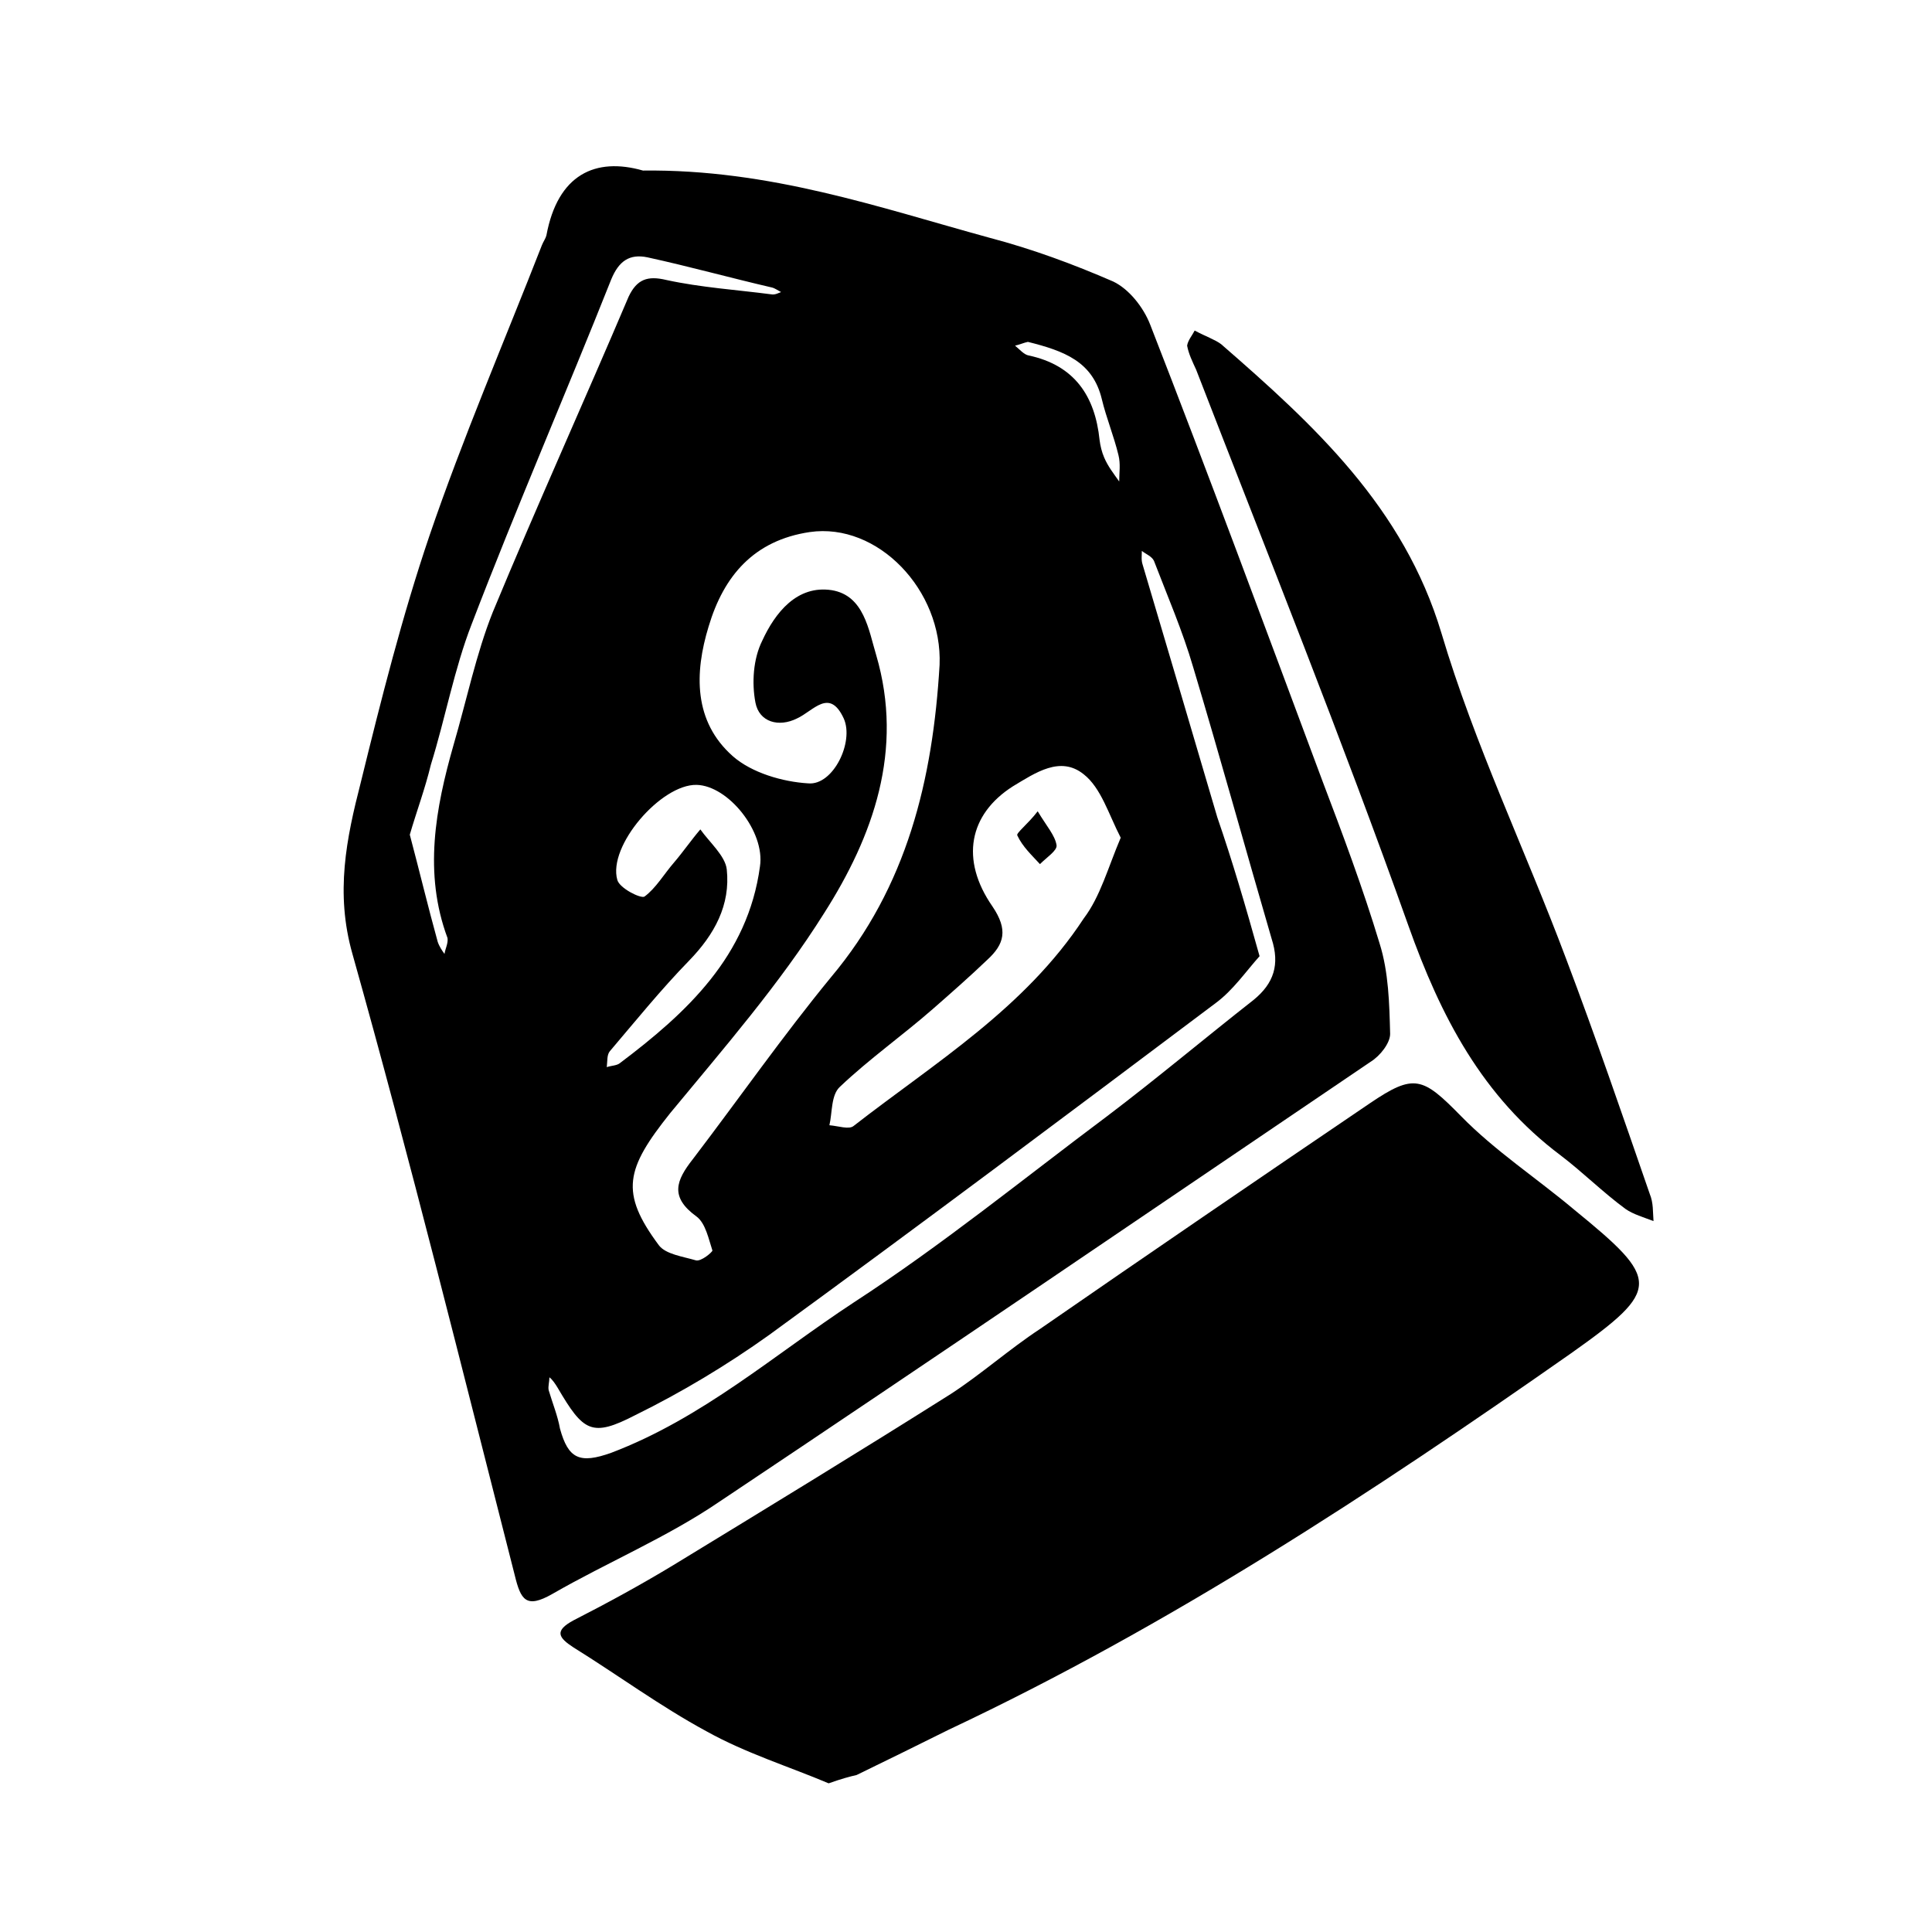 <?xml version="1.0" encoding="utf-8"?>
<!-- Generator: Adobe Illustrator 22.1.0, SVG Export Plug-In . SVG Version: 6.00 Build 0)  -->
<svg version="1.1" id="图层_1" xmlns="http://www.w3.org/2000/svg" xmlns:xlink="http://www.w3.org/1999/xlink" x="0px" y="0px"
	 viewBox="0 0 256 256" style="enable-background:new 0 0 256 256;" xml:space="preserve">
<g>
	<g>
		<path d="M85.2,22.6c16.8-0.2,31.3,4.9,45.9,8.9c5.7,1.5,11.1,3.5,16.4,5.8c2.1,1,4,3.4,4.9,5.7c7.8,20,15.3,40.3,22.8,60.4
			c2.7,7.1,5.4,14.3,7.6,21.6c1.2,3.8,1.3,8,1.4,12c0,1.2-1.3,2.9-2.6,3.7c-28.8,19.5-57.4,39-86.3,58.3c-6.9,4.7-14.8,8-22.1,12.2
			c-3.5,2-4.2,0.8-5-2.5c-7-27.4-13.8-54.9-21.5-82.3c-2.3-8.1-0.8-15.3,1.1-22.7c2.7-11,5.5-22.1,9.1-32.7
			c4.4-12.9,9.9-25.7,14.9-38.5c0.2-0.5,0.5-0.9,0.6-1.3C73.9,23.1,78.9,20.8,85.2,22.6z M124.5,88.1c0.4-9.9-8.2-18.9-17.2-17.6
			c-7.4,1.1-11.4,5.8-13.4,12.5c-1.9,6.2-2,12.6,3.2,17.2c2.5,2.2,6.6,3.4,10,3.6c3.3,0.3,6.1-5.5,4.7-8.6c-1.9-4.1-4-1-6.2,0
			c-2.4,1.2-5,0.5-5.5-2.1c-0.5-2.6-0.3-5.8,0.9-8.2c1.7-3.7,4.6-7.4,9.2-6.7c4.3,0.7,4.9,5.3,5.9,8.6c3.7,12.6-0.4,24-6.9,34.2
			c-5.9,9.4-13.3,17.9-20.4,26.5c-5.9,7.4-6.7,10.5-1.5,17.5c0.9,1.2,3.2,1.5,4.9,2c0.7,0.2,2.2-1.1,2.2-1.3
			c-0.5-1.5-0.9-3.6-2.1-4.5c-3.6-2.6-2.7-4.8-0.5-7.6c6.1-8,11.9-16.3,18.3-24.1C120.2,117.5,123.6,103.3,124.5,88.1z M148.5,111
			c-1.6-3.1-2.6-6.6-4.9-8.4c-3.1-2.5-6.4-0.2-9.4,1.6c-5.8,3.7-7,9.7-2.7,15.9c2.1,3.1,1.6,5-0.7,7.1c-2.3,2.2-4.8,4.4-7.2,6.5
			c-4,3.5-8.4,6.6-12.3,10.3c-1.2,1.1-1,3.4-1.4,5.1c1.2,0.1,2.6,0.6,3.2,0.1c10.8-8.4,22.7-15.6,30.5-27.5
			C145.8,118.8,146.8,115,148.5,111z M166.9,126.7c-1.8,2-3.5,4.5-5.8,6.2c-19.7,14.8-39.3,29.5-59.2,44c-5.6,4-11.6,7.6-17.7,10.6
			c-5.8,3-6.9,2.2-10.3-3.6c-0.3-0.5-0.7-1.1-1.1-1.4c0,0.6-0.2,1.2-0.1,1.7c0.5,1.7,1.2,3.4,1.5,5.1c1.1,4,2.6,4.7,6.8,3.2
			c12.1-4.6,21.6-13,32.1-19.9c11.7-7.6,22.5-16.4,33.6-24.7c6.6-5,12.9-10.3,19.4-15.4c2.7-2.2,3.5-4.7,2.4-8.1
			c-3.5-12-6.8-24-10.4-36c-1.4-4.8-3.4-9.4-5.2-14.1c-0.3-0.6-1.1-0.9-1.6-1.3c0,0.6-0.1,1.2,0.1,1.8c3.3,11.1,6.6,22.3,9.9,33.5
			C163.3,114.1,165,119.9,166.9,126.7z M92.3,104c-4.7-0.1-11.8,8.1-10.5,12.6c0.3,1.1,3.1,2.5,3.6,2.2c1.5-1.1,2.6-3,3.9-4.5
			c1.2-1.4,2.3-3,3.5-4.4c1.2,1.7,3.3,3.5,3.5,5.3c0.5,4.7-1.6,8.6-5,12.1c-3.7,3.8-7.1,8-10.5,12c-0.4,0.5-0.3,1.3-0.4,2.1
			c0.6-0.2,1.3-0.2,1.7-0.5c8.9-6.7,17-14.2,18.6-26.1C101.4,110.2,96.5,104.1,92.3,104z M54.3,110.6c1.3,4.9,2.4,9.5,3.7,14.2
			c0.2,0.6,0.6,1.2,0.9,1.6c0.1-0.7,0.5-1.4,0.4-2.1c-3.2-8.6-1.6-17.2,0.8-25.6c1.7-5.8,3-12.1,5.2-17.6c5.8-14,12.1-27.9,18-41.8
			c1.1-2.3,2.5-2.8,5-2.2c4.6,1,9.3,1.3,13.9,1.9c0.5,0.1,1-0.2,1.3-0.3c-0.4-0.2-0.8-0.5-1.2-0.6c-5.6-1.3-11-2.8-16.5-4
			C83.4,33.6,82,34.6,81,37c-6,15.1-12.6,30.3-18.5,45.7c-2.3,5.9-3.5,12.5-5.4,18.6C56.3,104.6,55.2,107.5,54.3,110.6z M136.2,45.3
			c-0.5,0.1-1.2,0.4-1.7,0.5c0.6,0.5,1.2,1.2,1.8,1.3c6.1,1.3,8.8,5.4,9.4,11.2c0.1,0.8,0.3,1.6,0.6,2.3c0.5,1.2,1.3,2.2,2,3.2
			c0-1.2,0.2-2.3-0.1-3.5c-0.6-2.5-1.6-4.9-2.2-7.4C144.8,47.9,141,46.5,136.2,45.3z"/>
		<path d="M109.8,236.3c-5.2-2.2-11-4-16.2-6.9c-6.1-3.3-11.8-7.5-17.6-11.1c-2-1.3-2.6-2.2,0-3.6c4.5-2.3,8.9-4.7,13.2-7.3
			c12.3-7.5,24.6-15,36.8-22.7c4-2.6,7.7-5.9,11.8-8.6c14.6-10.1,29.1-20,43.7-29.9c5.9-4,7-3.5,12.1,1.7c4.5,4.6,10,8.2,15,12.4
			c11.4,9.3,11.6,10.5-0.4,19c-26.4,18.5-53.2,36.1-82.5,49.9c-4,2-8.1,4-12.2,6C112.6,235.4,111.5,235.7,109.8,236.3z"/>
		<path d="M158.3,43.8c1.5,0.8,2.7,1.2,3.5,1.8C174.1,56.3,186,67.2,191,83.9c4.4,14.8,11.1,28.7,16.5,43.1
			c3.9,10.3,7.5,20.8,11.1,31.2c0.5,1.2,0.4,2.4,0.5,3.6c-1.3-0.5-2.7-0.9-3.7-1.6c-3-2.2-5.7-4.9-8.6-7.1
			c-10.4-7.8-15.9-18.4-20.2-30.5c-8.8-24.7-18.6-49.1-28.1-73.6c-0.5-1.1-1-2.1-1.2-3.2C157.4,45.1,158,44.4,158.3,43.8z"/>
		<path d="M137.5,107.5c1.2,2,2.3,3.2,2.5,4.5c0.1,0.7-1.3,1.6-2.2,2.5c-1.1-1.2-2.3-2.3-3-3.8C134.6,110.4,136.2,109.2,137.5,107.5
			z"/>
	</g>
</g>
</svg>
